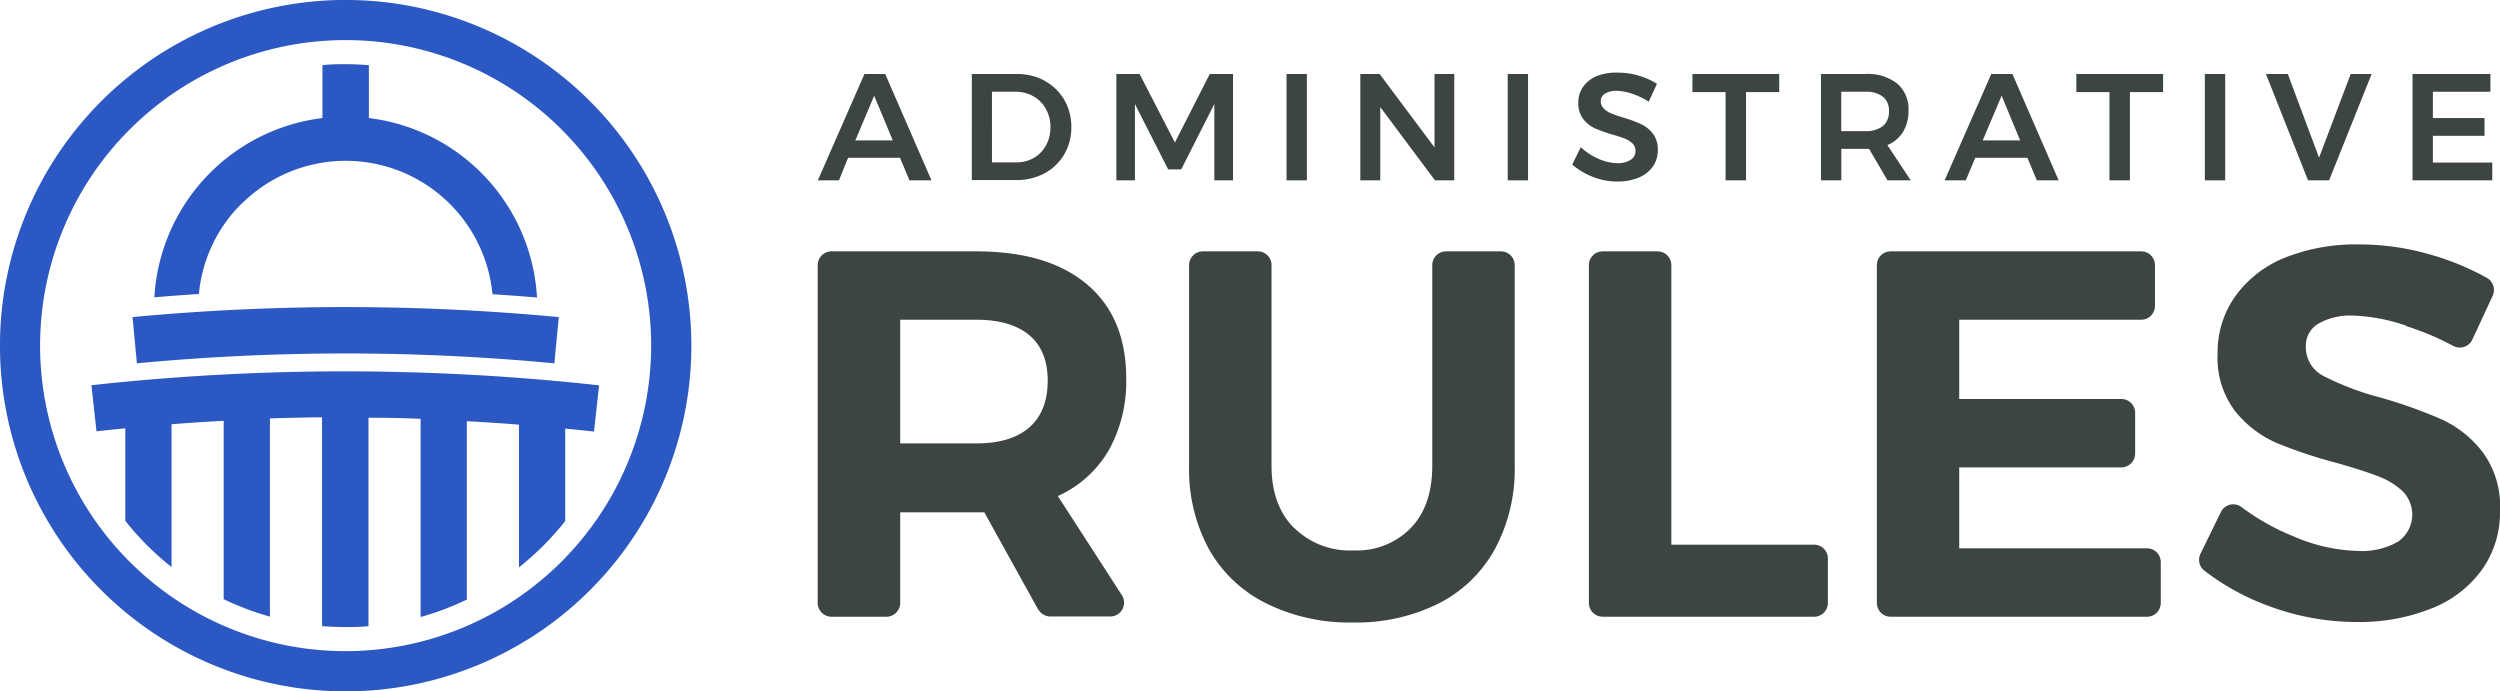 <svg xmlns="http://www.w3.org/2000/svg" viewBox="0 0 378.44 104.65">
  <title>rules_logo</title>
  <g id="Layer_2" data-name="Layer 2">
    <g id="Layer_1-2" data-name="Layer 1">
      <g>
        <path d="M137.67,27.3l-1.43-3.41h-7.86L127,27.3h-3.2l7.06-16.1H134l7,16.1Zm-8.19-6.05h5.66l-2.81-6.76Z" style="fill: #3d4543"/>
        <path d="M158.09,12.22a7.58,7.58,0,0,1,3,2.87,8,8,0,0,1,1.08,4.16,7.91,7.91,0,0,1-1.09,4.15,7.7,7.7,0,0,1-3,2.86,9.19,9.19,0,0,1-4.4,1h-6.57V11.2h6.69a9,9,0,0,1,4.32,1m-1.6,11.69A4.87,4.87,0,0,0,158.34,22a5.55,5.55,0,0,0,.67-2.75,5.55,5.55,0,0,0-.69-2.77,4.85,4.85,0,0,0-1.9-1.91,5.41,5.41,0,0,0-2.7-.68h-3.56V24.58h3.68a5.25,5.25,0,0,0,2.65-.67" style="fill: #3d4543"/>
        <polygon points="168.99 11.2 172.51 11.2 177.85 21.57 183.13 11.2 186.65 11.2 186.65 27.3 183.82 27.3 183.82 15.75 178.81 25.64 176.83 25.64 171.8 15.75 171.8 27.3 168.99 27.3 168.99 11.2" style="fill: #3d4543"/>
        <rect x="194.75" y="11.2" width="3.08" height="16.1" style="fill: #3d4543"/>
        <polygon points="217.15 11.2 220.14 11.2 220.14 27.3 217.22 27.3 208.94 16.21 208.94 27.3 205.92 27.3 205.92 11.2 208.84 11.2 217.15 22.31 217.15 11.2" style="fill: #3d4543"/>
        <rect x="228.23" y="11.2" width="3.08" height="16.1" style="fill: #3d4543"/>
        <path d="M247,14.17a7.54,7.54,0,0,0-2.28-.42,3.17,3.17,0,0,0-1.75.42,1.28,1.28,0,0,0-.65,1.15,1.51,1.51,0,0,0,.45,1.11,3.52,3.52,0,0,0,1.13.74,18.31,18.31,0,0,0,1.85.63,20.37,20.37,0,0,1,2.68,1,4.82,4.82,0,0,1,1.78,1.43,3.93,3.93,0,0,1,.74,2.48,4.25,4.25,0,0,1-.8,2.57A4.93,4.93,0,0,1,248,26.91a8.35,8.35,0,0,1-3.18.57,9.94,9.94,0,0,1-3.68-.7A10.5,10.5,0,0,1,238,24.91l1.29-2.63A9.22,9.22,0,0,0,242,24.05a7.3,7.3,0,0,0,2.83.65,3.57,3.57,0,0,0,2-.5,1.5,1.5,0,0,0,.74-1.34,1.54,1.54,0,0,0-.45-1.14A3.32,3.32,0,0,0,246,21a17.49,17.49,0,0,0-1.89-.62,23,23,0,0,1-2.67-.95A4.57,4.57,0,0,1,239.66,18a3.85,3.85,0,0,1-.74-2.45,4.11,4.11,0,0,1,.75-2.45,4.75,4.75,0,0,1,2.12-1.62A8.14,8.14,0,0,1,245,11a10.57,10.57,0,0,1,3.09.46,10.34,10.34,0,0,1,2.73,1.24l-1.24,2.69A11.21,11.21,0,0,0,247,14.17" style="fill: #3d4543"/>
        <polygon points="256.19 11.2 269.33 11.2 269.33 13.94 264.31 13.94 264.31 27.3 261.21 27.3 261.21 13.94 256.19 13.94 256.19 11.2" style="fill: #3d4543"/>
        <path d="M285.72,27.3l-2.78-4.76-.58,0h-3.63V27.3h-3.08V11.2h6.71a7.2,7.2,0,0,1,4.83,1.45,5.06,5.06,0,0,1,1.71,4.09,6.09,6.09,0,0,1-.82,3.22,5,5,0,0,1-2.38,2l3.54,5.34Zm-7-7.45h3.63a4.12,4.12,0,0,0,2.67-.76,2.78,2.78,0,0,0,.92-2.26,2.65,2.65,0,0,0-.92-2.2,4.12,4.12,0,0,0-2.67-.74h-3.63Z" style="fill: #3d4543"/>
        <path d="M308.33,27.3l-1.43-3.41H299l-1.43,3.41h-3.2l7.06-16.1h3.2l7,16.1Zm-8.19-6.05h5.66L303,14.49Z" style="fill: #3d4543"/>
        <polygon points="314.31 11.2 327.44 11.2 327.44 13.94 322.42 13.94 322.42 27.3 319.32 27.3 319.32 13.94 314.31 13.94 314.31 11.2" style="fill: #3d4543"/>
        <rect x="333.76" y="11.2" width="3.08" height="16.1" style="fill: #3d4543"/>
        <polygon points="343.01 11.2 346.32 11.2 351.05 23.87 355.84 11.2 359.01 11.2 352.57 27.3 349.38 27.3 343.01 11.2" style="fill: #3d4543"/>
        <polygon points="365.2 11.2 376.99 11.2 376.99 13.89 368.28 13.89 368.28 17.87 376.1 17.87 376.1 20.56 368.28 20.56 368.28 24.61 377.27 24.61 377.27 27.3 365.2 27.3 365.2 11.2" style="fill: #3d4543"/>
        <path d="M157.16,92.28,149,77.55H136.27V91.27a2.1,2.1,0,0,1-2.09,2.09h-8.31a2.1,2.1,0,0,1-2.09-2.09V40.14a2.09,2.09,0,0,1,2.09-2.09H147.8q10.83,0,16.75,5t5.93,14.19a21.34,21.34,0,0,1-2.65,10.94,17,17,0,0,1-7.7,6.91l9.69,15a2.09,2.09,0,0,1-1.75,3.23H159a2.11,2.11,0,0,1-1.83-1.08M136.27,67.12H147.8q5.22,0,8-2.41t2.8-7.07c0-3-.93-5.36-2.8-6.91s-4.54-2.33-8-2.33H136.27Z" style="fill: #3d4543"/>
        <path d="M195.88,79.88a12,12,0,0,0,9,3.44,11.43,11.43,0,0,0,8.69-3.4q3.24-3.39,3.24-9.4V40.14a2.09,2.09,0,0,1,2.09-2.09h8.3a2.08,2.08,0,0,1,2.09,2.09V70.52a25.46,25.46,0,0,1-3,12.6,20.1,20.1,0,0,1-8.49,8.22,27.9,27.9,0,0,1-13,2.89,28.38,28.38,0,0,1-13.12-2.89A20.23,20.23,0,0,1,183,83.12a25.26,25.26,0,0,1-3-12.6V40.14a2.08,2.08,0,0,1,2.09-2.09h8.3a2.08,2.08,0,0,1,2.09,2.09V70.52q0,5.92,3.36,9.36" style="fill: #3d4543"/>
        <path d="M242.57,38.05h8.31A2.09,2.09,0,0,1,253,40.14V82.45h21.61a2.09,2.09,0,0,1,2.09,2.09v6.73a2.09,2.09,0,0,1-2.09,2.09h-32a2.1,2.1,0,0,1-2.09-2.09V40.14a2.09,2.09,0,0,1,2.09-2.09" style="fill: #3d4543"/>
        <path d="M286.19,38.05h37.93a2.08,2.08,0,0,1,2.09,2.09v6.17a2.09,2.09,0,0,1-2.09,2.09H296.58v12h24.54a2.09,2.09,0,0,1,2.09,2.09v6.17a2.1,2.1,0,0,1-2.09,2.09H296.58V83H325a2.09,2.09,0,0,1,2.09,2.1v6.17A2.09,2.09,0,0,1,325,93.36h-38.8a2.09,2.09,0,0,1-2.09-2.09V40.14a2.08,2.08,0,0,1,2.09-2.09" style="fill: #3d4543"/>
        <path d="M364.26,49.31a27.38,27.38,0,0,0-8.18-1.54A9.66,9.66,0,0,0,350.94,49a3.85,3.85,0,0,0-1.89,3.48,4.87,4.87,0,0,0,2.72,4.46,42.34,42.34,0,0,0,8.42,3.2,72.81,72.81,0,0,1,9.36,3.32,16.5,16.5,0,0,1,6.28,5,13.77,13.77,0,0,1,2.61,8.77,14.94,14.94,0,0,1-2.81,9.12,17.12,17.12,0,0,1-7.7,5.81,29.5,29.5,0,0,1-11.14,2,38.16,38.16,0,0,1-13.2-2.37,36.39,36.39,0,0,1-9.88-5.39,2.09,2.09,0,0,1-.61-2.58l3.09-6.31a2.08,2.08,0,0,1,3.15-.73A34.33,34.33,0,0,0,347,81.11a26,26,0,0,0,10,2.29A11,11,0,0,0,363,82a5,5,0,0,0,.71-7.63A11.18,11.18,0,0,0,360,72.1q-2.25-.87-6.2-2A72.05,72.05,0,0,1,344.5,67a16.45,16.45,0,0,1-6.2-4.82,13.33,13.33,0,0,1-2.61-8.62,14.63,14.63,0,0,1,2.69-8.73A17.08,17.08,0,0,1,345.89,39a29,29,0,0,1,11.22-2,38.75,38.75,0,0,1,11.22,1.66,39.82,39.82,0,0,1,8.15,3.42,2.1,2.1,0,0,1,.85,2.7l-3.06,6.59a2.1,2.1,0,0,1-2.9,1,41.3,41.3,0,0,0-7.11-3" style="fill: #3d4543"/>
        <path d="M83.92,55c.22-2.34.45-4.67.67-7a344.33,344.33,0,0,0-64.53,0l.66,7a335.27,335.27,0,0,1,63.2,0" style="fill: #2c58c4"/>
        <path d="M36.55,30.88a22.32,22.32,0,0,1,38,13.66c2.25.14,4.49.31,6.74.5A29,29,0,0,0,55.84,17.87v-8c-1.16-.1-2.33-.15-3.52-.15s-2.35,0-3.51.15v8A29,29,0,0,0,23.37,45q3.36-.28,6.74-.5a22.14,22.14,0,0,1,6.44-13.66" style="fill: #2c58c4"/>
        <path d="M13.84,58.29q.38,3.49.77,7c1.45-.16,2.9-.31,4.36-.45v14a42.32,42.32,0,0,0,7,7V64.22c2.63-.2,5.25-.38,7.89-.52v27a42.34,42.34,0,0,0,7,2.64v-30q3.94-.13,7.89-.17V94.78c1.16.09,2.33.14,3.51.14s2.36,0,3.52-.14V63.23q3.94,0,7.89.17v30a42.34,42.34,0,0,0,7-2.64v-27c2.63.14,5.26.32,7.89.52v21.6a42.71,42.71,0,0,0,7-7v-14c1.45.14,2.91.29,4.36.45.26-2.33.51-4.66.77-7a351.2,351.2,0,0,0-77,0" style="fill: #2c58c4"/>
        <path d="M89.32,15.33a52.3,52.3,0,0,0-74,0,52.32,52.32,0,1,0,74,74,52.3,52.3,0,0,0,0-74m-37,83.24A46.25,46.25,0,1,1,98.57,52.32,46.3,46.3,0,0,1,52.32,98.57" style="fill: #2c58c4"/>
      </g>
    </g>
  </g>
</svg>
